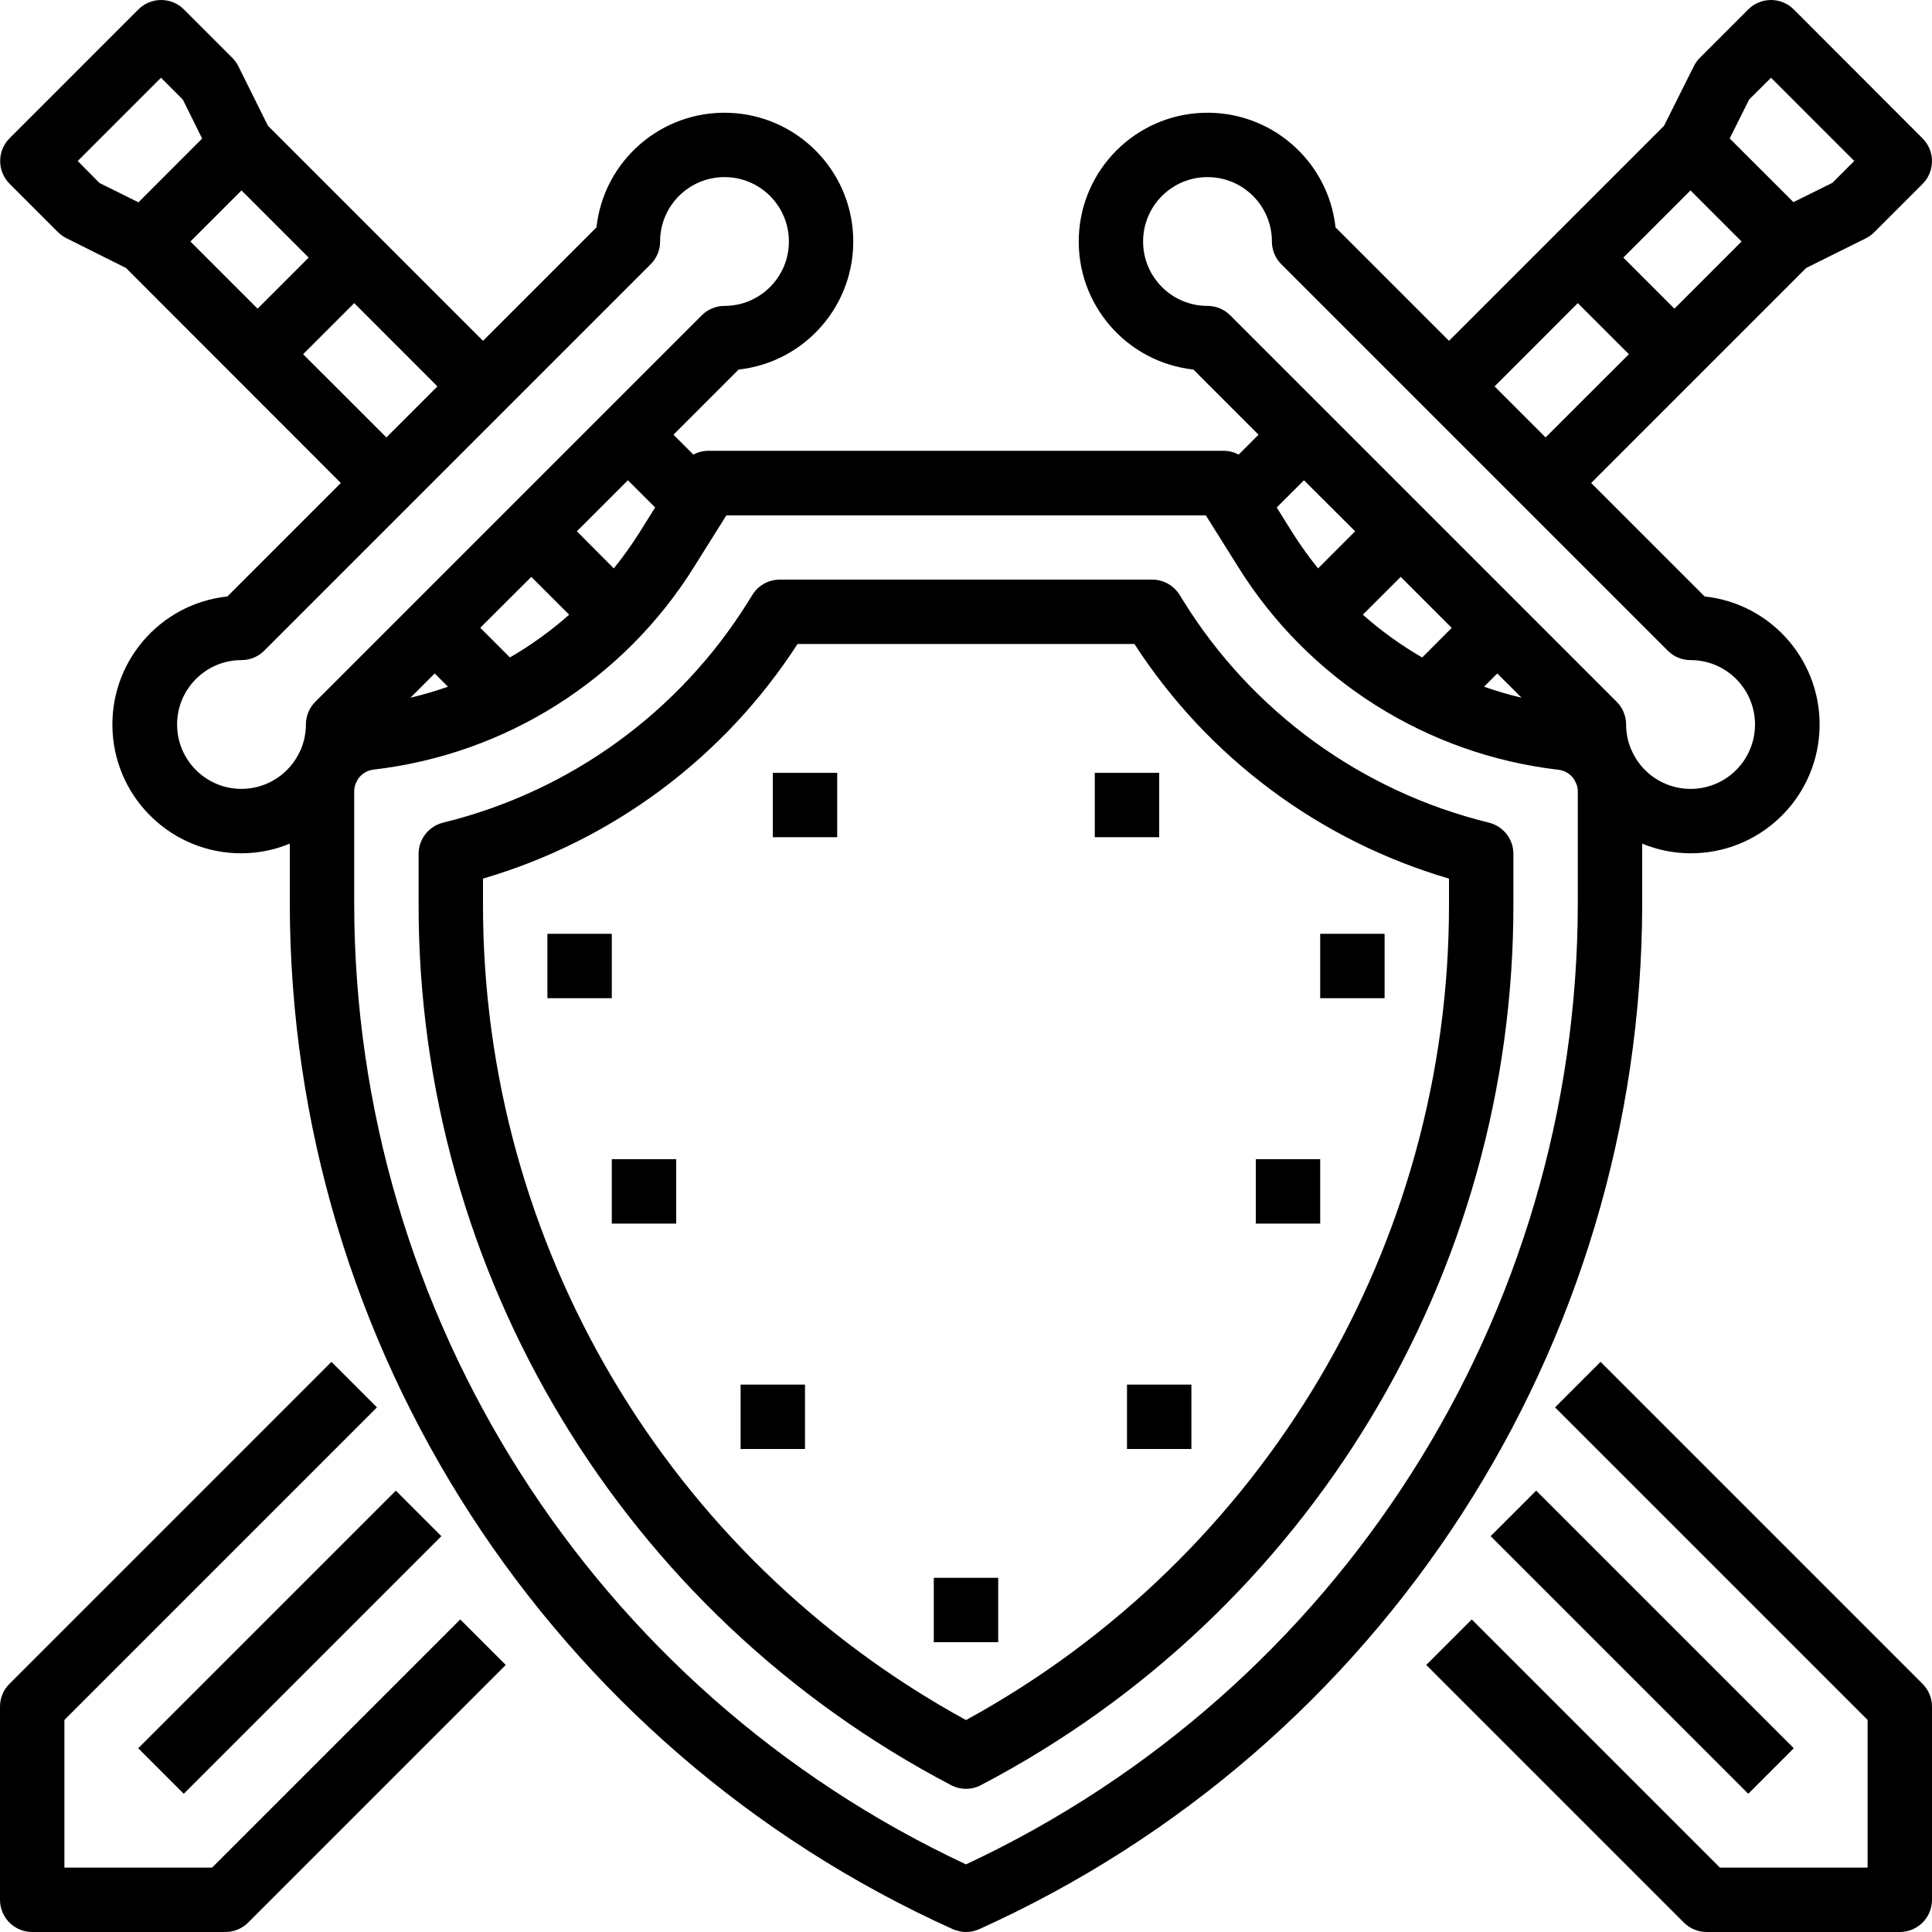 <svg xmlns="http://www.w3.org/2000/svg" height="750pt" version="1.1" viewBox="0 0 750 750" width="750pt">
<g id="surface1">
<path d="M 82.324 725 L 25 725 L 25 667.676 L 146.336 546.336 L 128.664 528.664 L 3.664 653.664 C 1.32 656.008 0 659.184 0 662.5 L 0 737.5 C 0 744.406 5.594 750 12.5 750 L 87.5 750 C 90.816 750 93.992 748.68 96.336 746.336 L 196.336 646.336 L 178.664 628.664 Z M 82.324 725 " style=" stroke:none;fill-rule:nonzero;fill:rgb(0%,0%,0%);fill-opacity:1;" />
<path d="M 696.336 3.66 C 691.453 -1.219 683.547 -1.219 678.664 3.66 L 659.914 22.414 C 658.961 23.363 658.164 24.457 657.562 25.66 L 645.977 48.832 L 562.5 132.312 L 518.461 88.277 C 515.586 62.234 493.109 42.844 466.934 43.797 C 440.762 44.754 419.758 65.75 418.797 91.934 C 417.844 118.109 437.246 140.586 463.277 143.461 L 488.562 168.75 L 480.836 176.473 C 479.043 175.512 477.039 175.004 475 175 L 275 175 C 272.961 175.004 270.957 175.512 269.164 176.473 L 261.438 168.75 L 286.723 143.461 C 312.754 140.586 332.156 118.109 331.203 91.934 C 330.242 65.75 309.238 44.754 283.066 43.797 C 256.891 42.844 234.414 62.234 231.539 88.277 L 187.5 132.312 L 104.023 48.832 L 92.5 25.66 C 91.895 24.457 91.102 23.363 90.148 22.414 L 71.398 3.66 C 66.516 -1.219 58.602 -1.219 53.719 3.66 L 3.719 53.664 C -1.152 58.547 -1.152 66.453 3.719 71.336 L 22.469 90.086 C 23.43 91.039 24.523 91.836 25.727 92.438 L 48.902 104.023 L 132.312 187.5 L 88.277 231.539 C 61.828 234.383 42.242 257.43 43.703 283.988 C 45.16 310.547 67.148 331.32 93.75 331.25 C 100.188 331.23 106.555 329.957 112.5 327.5 L 112.5 350.801 C 112.652 522.535 213.336 678.273 369.875 748.902 C 373.133 750.367 376.867 750.367 380.125 748.902 C 536.645 678.277 637.328 522.562 637.5 350.852 L 637.5 327.5 C 643.445 329.957 649.812 331.23 656.25 331.25 C 682.852 331.32 704.84 310.547 706.297 283.988 C 707.758 257.43 688.172 234.383 661.723 231.539 L 617.688 187.5 L 701.164 104.023 L 724.336 92.5 C 725.543 91.895 726.637 91.102 727.586 90.148 L 746.336 71.398 C 751.215 66.516 751.215 58.602 746.336 53.719 Z M 656.25 73.926 L 676.074 93.75 L 650 119.824 L 630.176 100 Z M 590.664 270.852 C 585.738 269.684 580.879 268.258 576.098 266.578 L 581.25 261.438 Z M 552.09 255.234 C 543.875 250.477 536.156 244.918 529.055 238.625 L 543.75 223.938 L 563.562 243.75 Z M 526.062 206.25 L 511.676 220.648 C 508.066 216.191 504.73 211.523 501.672 206.68 L 495.625 196.996 L 506.203 186.438 Z M 254.328 196.996 L 248.273 206.68 C 245.219 211.523 241.883 216.191 238.277 220.648 L 223.938 206.25 L 243.75 186.438 Z M 168.75 261.438 L 173.902 266.578 C 169.121 268.258 164.262 269.684 159.336 270.852 Z M 197.91 255.188 L 186.438 243.703 L 206.25 223.938 L 220.945 238.625 C 213.844 244.918 206.125 250.477 197.91 255.234 Z M 119.824 100 L 100 119.824 L 73.926 93.75 L 93.75 73.926 Z M 30.176 62.5 L 62.5 30.176 L 70.977 38.664 L 78.473 53.785 L 53.75 78.539 L 38.625 71.039 Z M 117.676 137.5 L 137.5 117.676 L 169.812 150 L 150 169.812 Z M 93.75 306.25 C 79.941 306.25 68.75 295.059 68.75 281.25 C 68.75 267.441 79.941 256.25 93.75 256.25 C 97.066 256.25 100.242 254.93 102.586 252.586 L 252.586 102.586 C 254.93 100.242 256.25 97.066 256.25 93.75 C 256.25 79.941 267.441 68.75 281.25 68.75 C 295.059 68.75 306.25 79.941 306.25 93.75 C 306.25 107.559 295.059 118.75 281.25 118.75 C 277.934 118.75 274.758 120.07 272.414 122.414 L 122.414 272.414 C 120.07 274.758 118.75 277.934 118.75 281.25 C 118.75 284.562 118.09 287.836 116.816 290.891 C 116.727 291.023 116.656 291.172 116.594 291.328 C 112.598 300.383 103.641 306.23 93.75 306.25 Z M 612.5 350.852 C 612.344 510.688 519.781 656.016 375 723.75 C 230.219 656.016 137.656 510.688 137.5 350.852 L 137.5 306.977 C 137.52 306.125 137.676 305.277 137.965 304.473 C 138.203 304.023 138.375 303.539 138.598 303.078 C 139.898 300.68 142.289 299.066 145 298.758 C 196.328 292.844 242.148 263.844 269.477 220 L 281.977 200.059 L 468.105 200.059 L 480.605 220 C 507.898 263.848 553.691 292.867 605 298.824 C 607.711 299.125 610.102 300.738 611.402 303.133 C 611.625 303.602 611.797 304.094 612.035 304.535 C 612.324 305.344 612.48 306.18 612.5 307.035 Z M 656.25 256.25 C 668.73 256.227 679.316 265.422 681.051 277.777 C 682.781 290.137 675.137 301.879 663.129 305.297 C 651.129 308.711 638.438 302.742 633.406 291.328 C 633.344 291.172 633.273 291.023 633.184 290.891 C 631.91 287.836 631.25 284.562 631.25 281.25 C 631.25 277.934 629.93 274.758 627.586 272.414 L 477.586 122.414 C 475.242 120.07 472.066 118.75 468.75 118.75 C 454.941 118.75 443.75 107.559 443.75 93.75 C 443.75 79.941 454.941 68.75 468.75 68.75 C 482.559 68.75 493.75 79.941 493.75 93.75 C 493.75 97.066 495.07 100.242 497.414 102.586 L 647.414 252.586 C 649.758 254.93 652.934 256.25 656.25 256.25 Z M 580.188 150 L 612.5 117.676 L 632.324 137.5 L 600 169.812 Z M 711.336 70.973 L 696.211 78.473 L 671.461 53.75 L 679.023 38.625 L 687.5 30.176 L 719.824 62.5 Z M 711.336 70.973 " style=" stroke:none;fill-rule:nonzero;fill:rgb(0%,0%,0%);fill-opacity:1;" />
<path d="M 53.656 678.668 L 153.664 578.668 L 171.336 596.344 L 71.336 696.344 Z M 53.656 678.668 " style=" stroke:none;fill-rule:nonzero;fill:rgb(0%,0%,0%);fill-opacity:1;" />
<path d="M 621.336 528.664 L 603.664 546.336 L 725 667.676 L 725 725 L 667.676 725 L 571.336 628.664 L 553.664 646.336 L 653.664 746.336 C 656.008 748.68 659.184 750 662.5 750 L 737.5 750 C 744.406 750 750 744.406 750 737.5 L 750 662.5 C 750 659.184 748.68 656.008 746.336 653.664 Z M 621.336 528.664 " style=" stroke:none;fill-rule:nonzero;fill:rgb(0%,0%,0%);fill-opacity:1;" />
<path d="M 578.664 596.336 L 596.344 578.664 L 696.344 678.664 L 678.668 696.336 Z M 578.664 596.336 " style=" stroke:none;fill-rule:nonzero;fill:rgb(0%,0%,0%);fill-opacity:1;" />
<path d="M 577.973 319.344 C 528.68 307.285 486.086 276.363 459.352 233.227 L 457.922 230.926 C 455.645 227.242 451.621 225 447.289 225 L 302.711 225 C 298.395 225 294.383 227.223 292.102 230.887 L 290.672 233.172 C 263.941 276.336 221.336 307.281 172.027 319.344 C 166.43 320.723 162.496 325.738 162.5 331.5 L 162.5 350.852 C 162.285 494.488 241.938 626.328 369.18 692.973 C 372.82 694.898 377.18 694.898 380.82 692.973 C 508.062 626.328 587.715 494.488 587.5 350.852 L 587.5 331.5 C 587.504 325.738 583.57 320.723 577.973 319.344 Z M 562.5 350.852 C 562.703 482.832 490.781 604.375 375 667.727 C 259.219 604.375 187.297 482.832 187.5 350.852 L 187.5 341.074 C 237.805 326.336 281.141 294.02 309.602 250 L 440.387 250 C 468.859 294.016 512.195 326.336 562.5 341.074 Z M 562.5 350.852 " style=" stroke:none;fill-rule:nonzero;fill:rgb(0%,0%,0%);fill-opacity:1;" />
<path d="M 212.5 362.5 L 237.5 362.5 L 237.5 387.5 L 212.5 387.5 Z M 212.5 362.5 " style=" stroke:none;fill-rule:nonzero;fill:rgb(0%,0%,0%);fill-opacity:1;" />
<path d="M 300 300 L 325 300 L 325 325 L 300 325 Z M 300 300 " style=" stroke:none;fill-rule:nonzero;fill:rgb(0%,0%,0%);fill-opacity:1;" />
<path d="M 425 300 L 450 300 L 450 325 L 425 325 Z M 425 300 " style=" stroke:none;fill-rule:nonzero;fill:rgb(0%,0%,0%);fill-opacity:1;" />
<path d="M 362.5 612.5 L 387.5 612.5 L 387.5 637.5 L 362.5 637.5 Z M 362.5 612.5 " style=" stroke:none;fill-rule:nonzero;fill:rgb(0%,0%,0%);fill-opacity:1;" />
<path d="M 237.5 450 L 262.5 450 L 262.5 475 L 237.5 475 Z M 237.5 450 " style=" stroke:none;fill-rule:nonzero;fill:rgb(0%,0%,0%);fill-opacity:1;" />
<path d="M 287.5 537.5 L 312.5 537.5 L 312.5 562.5 L 287.5 562.5 Z M 287.5 537.5 " style=" stroke:none;fill-rule:nonzero;fill:rgb(0%,0%,0%);fill-opacity:1;" />
<path d="M 512.5 362.5 L 537.5 362.5 L 537.5 387.5 L 512.5 387.5 Z M 512.5 362.5 " style=" stroke:none;fill-rule:nonzero;fill:rgb(0%,0%,0%);fill-opacity:1;" />
<path d="M 487.5 450 L 512.5 450 L 512.5 475 L 487.5 475 Z M 487.5 450 " style=" stroke:none;fill-rule:nonzero;fill:rgb(0%,0%,0%);fill-opacity:1;" />
<path d="M 437.5 537.5 L 462.5 537.5 L 462.5 562.5 L 437.5 562.5 Z M 437.5 537.5 " style=" stroke:none;fill-rule:nonzero;fill:rgb(0%,0%,0%);fill-opacity:1;" />
</g>
</svg>